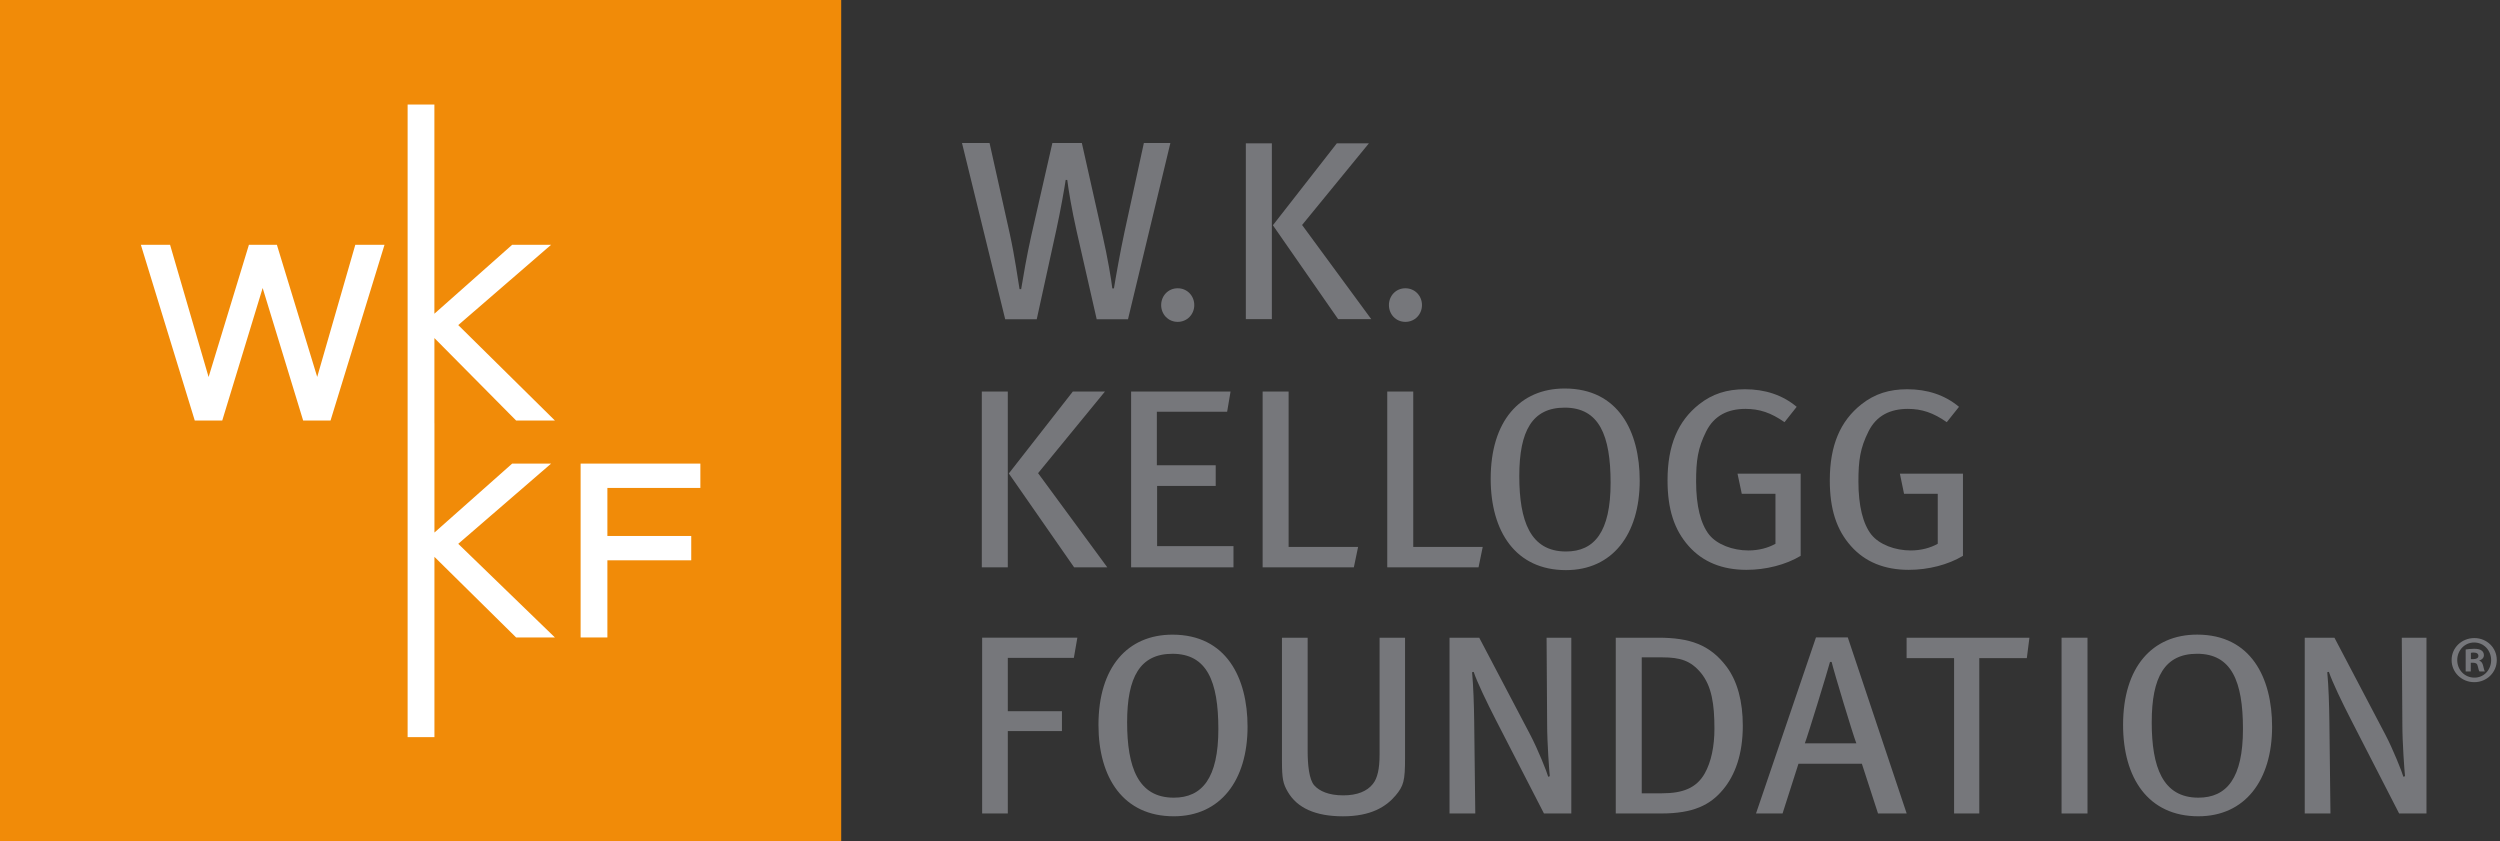<svg fill="none" height="105" viewBox="0 0 312 105" width="312" xmlns="http://www.w3.org/2000/svg"><rect x="0" y="0" width="312" height="105" fill="#333333" stroke="none"/><path d="m0 104.982h104.982v-104.982h-104.982z" fill="#f18b08"/><path d="m39.587 47.04-5.031-16.486h-3.492l-5.031 16.5-4.807-16.5h-3.645l6.726 21.929h3.43l5.043-16.541 5.054 16.541h3.417l6.735-21.929h-3.645z" fill="#fff"/><path d="m68.777 57.858h-4.86l-9.699 8.603v-13.628h-.005v-10.643l10.197 10.291h4.841l-12.061-11.91 11.585-10.019h-4.86l-9.703 8.601v-26.105h-3.341v39.785 4.67 34.491h3.346v-22.498l10.193 10.058h4.841l-12.061-11.684z" fill="#fff"/><path d="m87.406 60.894v-3.037h-14.945v21.698h3.341v-9.628h10.465v-3.037h-10.465v-5.996z" fill="#fff"/><g fill="#76777b"><path d="m140.774 39.844h-3.906l-2.518-11.05c-.597-2.671-.991-4.999-1.155-6.337h-.199c-.165 1.118-.666 3.947-1.162 6.207l-2.449 11.181h-3.936l-5.392-21.998h3.439l2.518 11.297c.693 3.183.986 5.573 1.226 6.941h.201c.256-1.557.695-4.139 1.256-6.65l2.641-11.588h3.677l2.614 11.654c.563 2.445 1.093 5.534 1.187 6.49h.206c.194-1.24.83-4.807 1.315-7.032l2.419-11.112h3.309z"/><path d="m146.975 40.169c-1.19 0-2.061-.949-2.061-2.095 0-1.15.871-2.097 2.061-2.097 1.191 0 2.071.947 2.071 2.097 0 1.146-.88 2.095-2.071 2.095z"/><path d="m167 39.831-8.144-11.72 7.977-10.22h4.004l-8.336 10.188 8.633 11.752zm-11.52-21.94h3.248v21.94h-3.248z"/><path d="m175.392 40.169c-1.19 0-2.054-.949-2.054-2.095 0-1.15.864-2.097 2.054-2.097 1.196 0 2.071.947 2.071 2.097 0 1.146-.875 2.095-2.071 2.095z"/><path d="m134.05 70.803-8.148-11.716 7.986-10.222h4.009l-8.345 10.186 8.638 11.752zm-11.519-21.938h3.243v21.938h-3.243z"/><path d="m141.162 70.803v-21.938h12.411l-.425 2.516h-8.773v6.685h7.346v2.58h-7.314v7.515h9.532v2.644z"/><path d="m168.96 70.803h-11.384v-21.938h3.243v19.391h8.672z"/><path d="m184.52 70.803h-11.391v-21.938h3.245v19.391h8.67z"/><path d="m195.269 50.873c-4.034 0-5.662 2.897-5.662 8.53 0 5.603 1.363 9.424 5.829 9.424 3.545 0 5.567-2.449 5.567-8.569 0-5.95-1.434-9.385-5.734-9.385zm.167 20.278c-6.284 0-9.399-4.812-9.399-11.4 0-7.224 3.641-11.265 9.232-11.265 6.719 0 9.367 5.381 9.367 11.489 0 6.719-3.407 11.176-9.2 11.176z"/><path d="m217.968 71.117c-3.041 0-5.459-.986-7.213-2.959-1.818-2.038-2.646-4.617-2.646-8.214 0-4.391 1.32-7.414 3.938-9.486 1.654-1.306 3.472-1.88 5.722-1.88 2.488 0 4.672.702 6.458 2.193l-1.52 1.916c-1.688-1.18-3.12-1.658-4.871-1.658-2.187 0-3.906.826-4.899 2.801-1.059 2.106-1.262 3.664-1.262 6.268 0 3.03.564 5.285 1.628 6.634.997 1.233 2.945 1.964 4.901 1.964 1.29 0 2.454-.316 3.375-.832v-6.234h-4.203l-.533-2.513h7.881v10.252c-1.855 1.116-4.334 1.747-6.756 1.747z"/><path d="m238.225 71.117c-3.044 0-5.468-.986-7.217-2.959-1.818-2.038-2.649-4.617-2.649-8.214 0-4.391 1.324-7.414 3.945-9.486 1.651-1.306 3.467-1.88 5.722-1.88 2.486 0 4.668.702 6.458 2.193l-1.527 1.916c-1.686-1.18-3.115-1.658-4.862-1.658-2.184 0-3.913.826-4.899 2.801-1.061 2.106-1.265 3.664-1.265 6.268 0 3.03.563 5.285 1.622 6.634 1.002 1.233 2.95 1.964 4.903 1.964 1.292 0 2.454-.316 3.375-.832v-6.234h-4.205l-.519-2.513h7.871v10.252c-1.857 1.116-4.331 1.747-6.753 1.747z"/><path d="m134.018 82.098h-8.244v6.66h6.755v2.481h-6.755v10.282h-3.202v-21.936h11.881z"/><path d="m146.322 81.593c-4.034 0-5.657 2.895-5.657 8.537 0 5.598 1.358 9.42 5.824 9.42 3.54 0 5.562-2.449 5.562-8.56 0-5.962-1.422-9.397-5.729-9.397zm.167 20.28c-6.293 0-9.401-4.805-9.401-11.403 0-7.222 3.647-11.265 9.234-11.265 6.719 0 9.372 5.379 9.372 11.489 0 6.726-3.407 11.179-9.205 11.179z"/><path d="m174.158 99.291c-1.16 1.374-3.051 2.584-6.554 2.584-3.447 0-5.727-1.05-6.891-3.062-.592-1.013-.725-1.621-.725-3.908v-15.318h3.207v14.167c0 1.589.164 3.538.832 4.267.629.7 1.786 1.24 3.613 1.24 1.722 0 2.975-.505 3.698-1.432.565-.698.833-1.877.833-3.632v-14.611h3.178v15.062c0 2.767-.167 3.433-1.191 4.642z"/><path d="m192.687 101.522-5.996-11.654c-1.157-2.26-2.351-4.743-2.776-6.014l-.197.034c.164 1.871.233 4.071.261 6.108l.137 11.526h-3.216v-21.933h3.71l6.357 12.095c.956 1.818 2.086 4.647 2.251 5.258l.194-.071c-.062-.631-.329-4.1-.329-6.524l-.069-10.758h3.085v21.933z"/><path d="m212.274 83.977c-1.263-1.525-2.587-1.939-4.803-1.939h-2.582v16.966h2.52c2.61 0 4.298-.663 5.324-2.449.833-1.464 1.228-3.439 1.228-5.603 0-3.058-.331-5.319-1.687-6.975zm2.746 14.581c-1.589 1.911-3.709 2.963-7.679 2.963h-5.695v-21.936h5.297c3.94 0 6.458.858 8.539 3.625 1.352 1.816 2.019 4.334 2.019 7.362 0 3.563-.96 6.172-2.481 7.986z"/><path d="m228.586 82.606h-.201c-.328 1.242-2.74 9.109-3.14 10.158h6.426c-.407-1.02-2.781-8.876-3.085-10.158zm5.79 18.913-2.015-6.205h-7.912l-1.985 6.205h-3.312l7.481-21.968h3.972l7.346 21.968z"/><path d="m252.948 82.131h-5.933v19.39h-3.146v-19.39h-5.926v-2.545h15.329z"/><path d="m257.283 79.586h3.236v21.936h-3.236z"/><path d="m274.198 81.59c-4.039 0-5.663 2.897-5.663 8.542 0 5.594 1.366 9.417 5.823 9.417 3.547 0 5.564-2.454 5.564-8.567 0-5.957-1.427-9.392-5.724-9.392zm.16 20.282c-6.282 0-9.397-4.802-9.397-11.4 0-7.227 3.645-11.272 9.237-11.272 6.721 0 9.36 5.383 9.36 11.494 0 6.721-3.408 11.178-9.2 11.178z"/><path d="m299.411 101.522-5.983-11.654c-1.164-2.262-2.355-4.743-2.783-6.021l-.201.041c.171 1.871.235 4.071.263 6.108l.135 11.526h-3.211v-21.936h3.707l6.355 12.098c.956 1.816 2.081 4.647 2.25 5.258l.204-.073c-.066-.631-.332-4.1-.332-6.522l-.07-10.76h3.08v21.936z"/><path d="m308.369 82.259h.302c.35 0 .633-.117.633-.403 0-.249-.183-.418-.585-.418-.167 0-.281.018-.35.034zm-.016 1.539h-.636v-2.744c.25-.034.599-.085 1.055-.085.516 0 .752.085.935.22.167.117.283.316.283.586 0 .334-.249.551-.567.654v.032c.268.082.4.3.485.668.082.418.149.567.199.67h-.668c-.084-.103-.135-.334-.217-.67-.05-.284-.217-.418-.569-.418h-.3zm-1.69-1.423c0 1.221.919 2.193 2.141 2.193 1.186.016 2.09-.972 2.09-2.175 0-1.221-.904-2.209-2.122-2.209-1.19 0-2.109.988-2.109 2.191zm4.935 0c0 1.539-1.239 2.76-2.81 2.76-1.574 0-2.827-1.221-2.827-2.76s1.253-2.744 2.843-2.744c1.555 0 2.794 1.205 2.794 2.744z"/></g></svg>